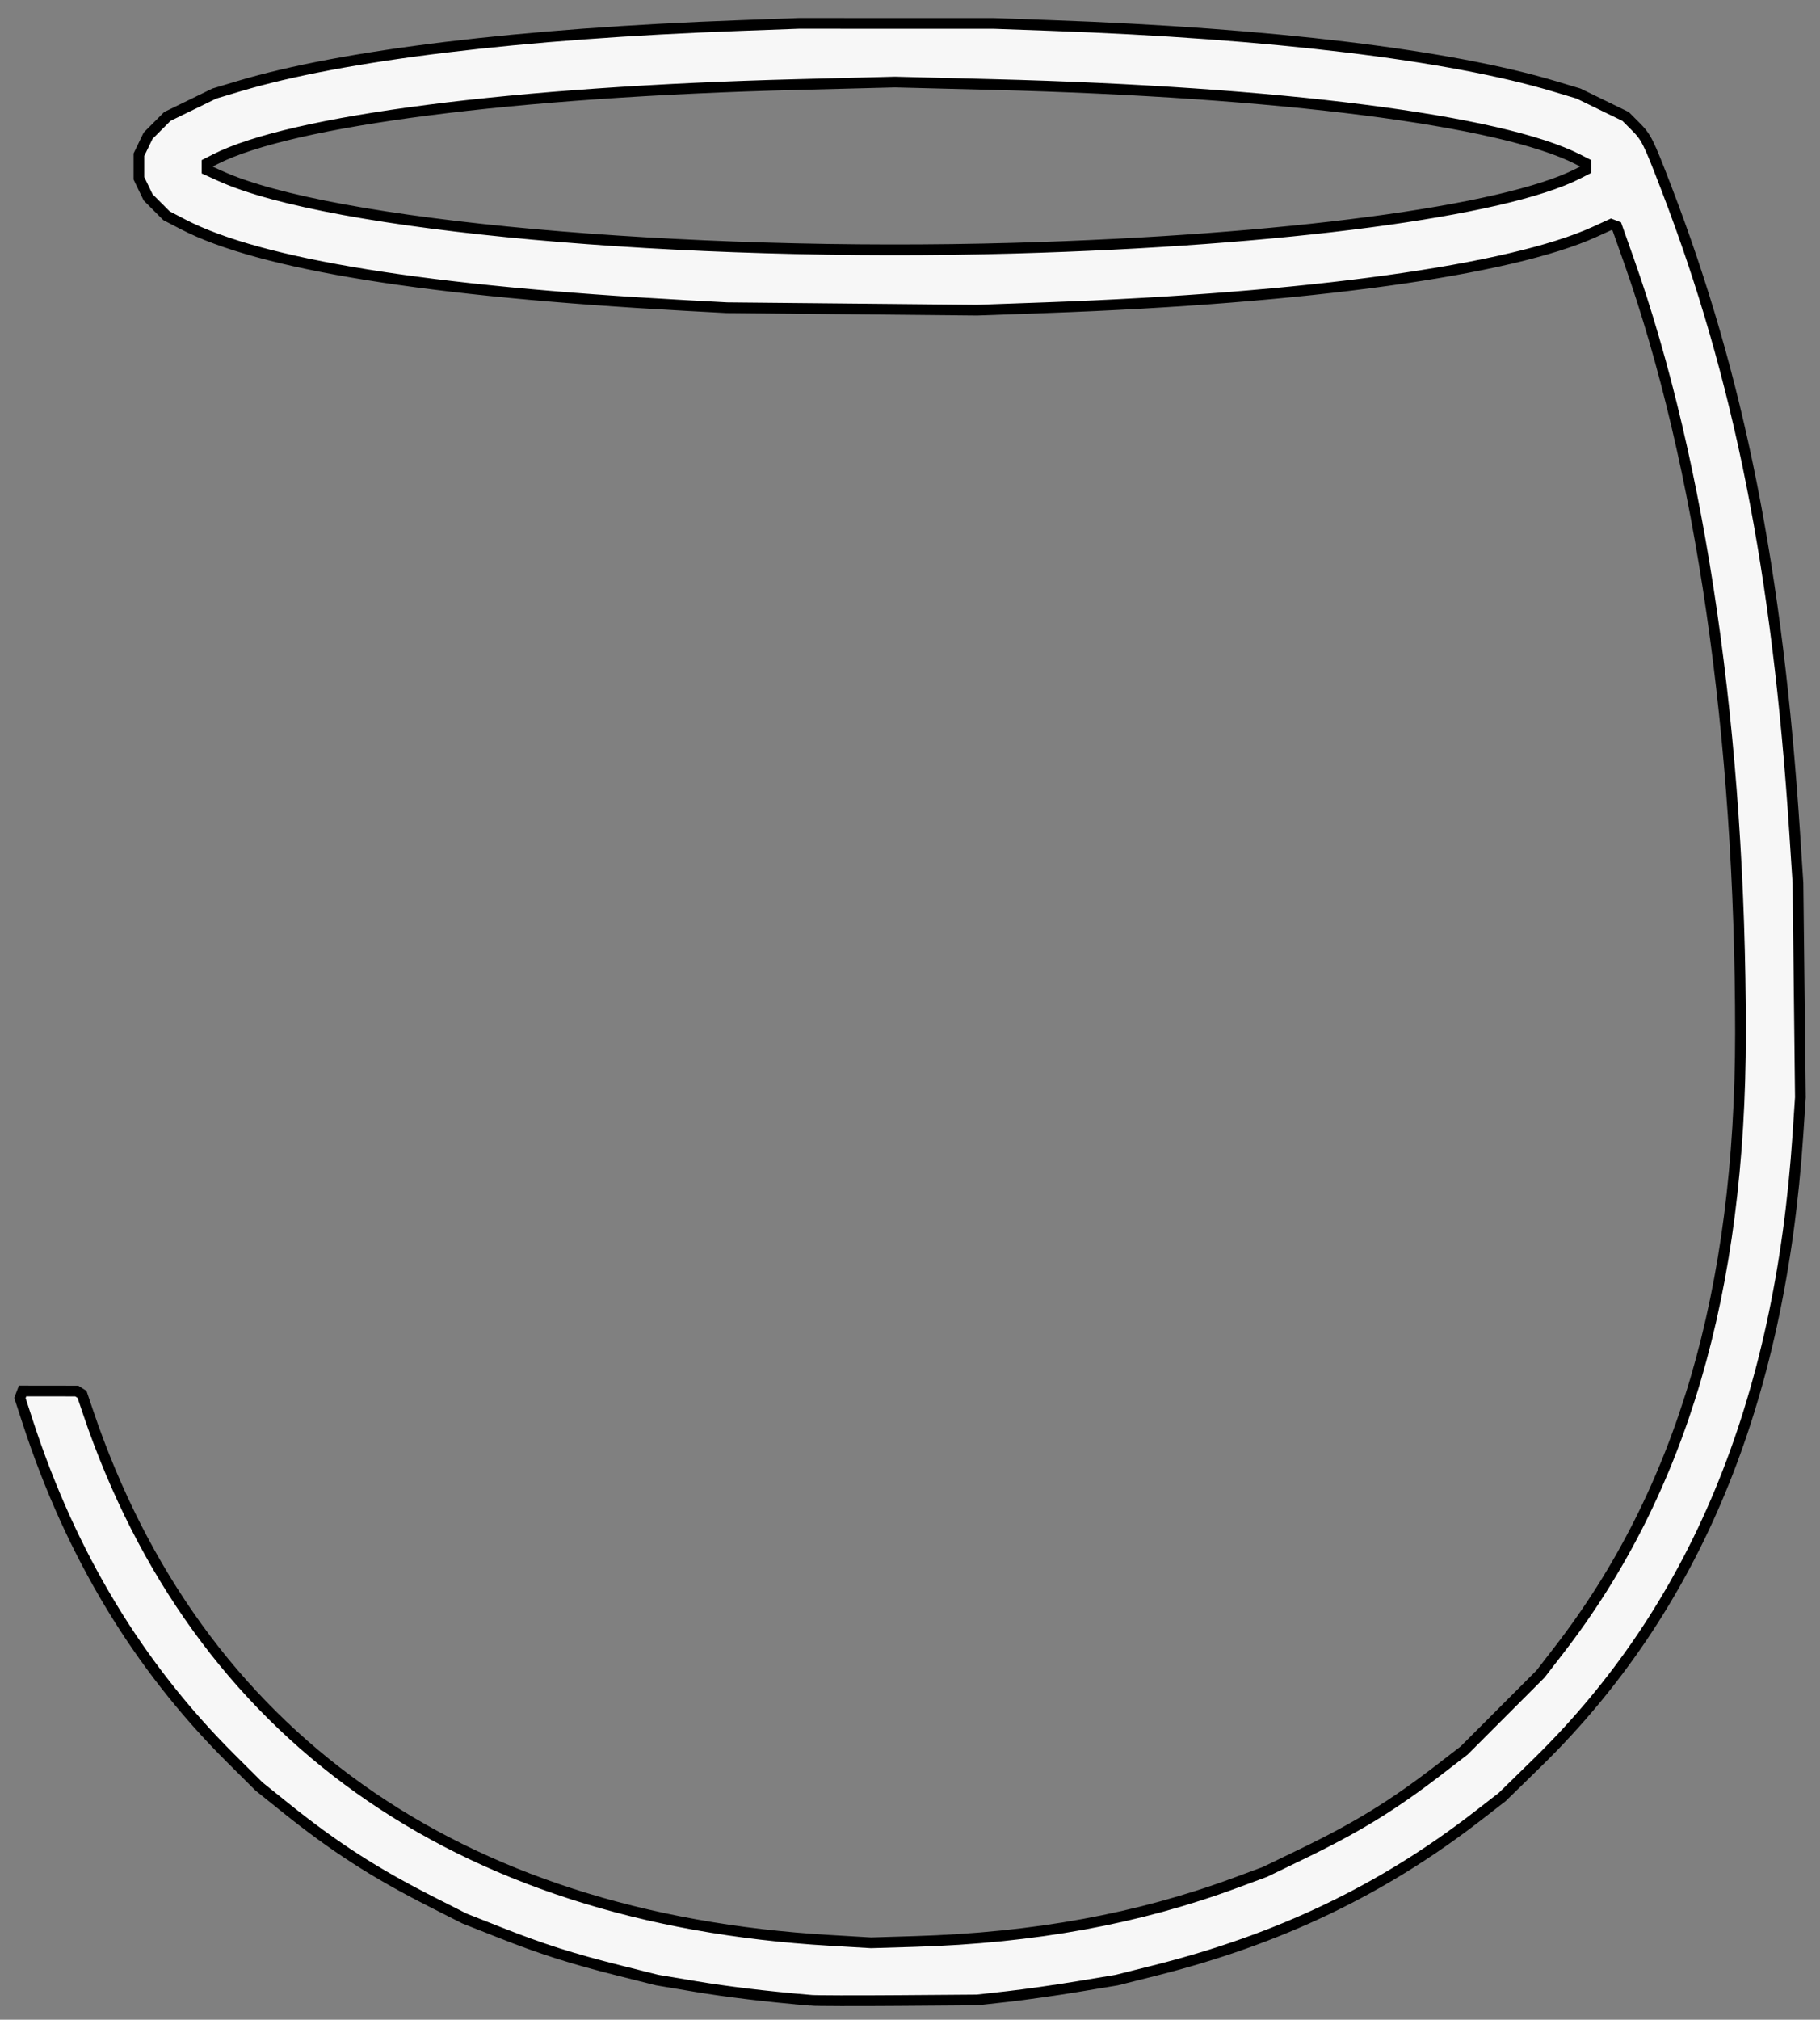 <?xml version="1.0" encoding="UTF-8" standalone="no"?>
<!-- Created with Inkscape (http://www.inkscape.org/) -->

<svg
   version="1.1"
   id="svg2"
   width="268.989"
   height="298.424"
   viewBox="0 0 268.989 298.424"
   sodipodi:docname="jcup.svg"
   inkscape:version="1.2 (dc2aedaf03, 2022-05-15)"
   xmlns:inkscape="http://www.inkscape.org/namespaces/inkscape"
   xmlns:sodipodi="http://sodipodi.sourceforge.net/DTD/sodipodi-0.dtd"
   xmlns="http://www.w3.org/2000/svg"
   xmlns:svg="http://www.w3.org/2000/svg">
  <rect x="0" y="0" width="268.989" height="298.424" fill="#808080" stroke="none"/>
  <defs
     id="defs6" />
  <sodipodi:namedview
     id="namedview4"
     pagecolor="#505050"
     bordercolor="#eeeeee"
     borderopacity="1"
     inkscape:showpageshadow="0"
     inkscape:pageopacity="0"
     inkscape:pagecheckerboard="0"
     inkscape:deskcolor="#505050"
     showgrid="false"
     inkscape:zoom="3.4414093"
     inkscape:cx="111.58219"
     inkscape:cy="149.06684"
     inkscape:window-width="2560"
     inkscape:window-height="1377"
     inkscape:window-x="-8"
     inkscape:window-y="32"
     inkscape:window-maximized="1"
     inkscape:current-layer="g8" />
  <g
     inkscape:groupmode="layer"
     inkscape:label="Image"
     id="g8"
     transform="translate(-12.56,-0.068)">
    <path
       style="fill:#f7f7f7;stroke:#000000;stroke-width:1.585;stroke-dasharray:none;stroke-opacity:1"
       d="m 132.377,295.629 c -6.678,-0.573 -12.3,-1.247 -17.061,-2.045 l -5.635,-0.944 -5.478,-1.375 c -7.161,-1.798 -11.535,-3.191 -17.844,-5.684 l -5.165,-2.041 -4.852,-2.46 c -8.382,-4.249 -14.368,-8.104 -21.6,-13.912 l -3.912,-3.142 -4.241,-4.229 C 32.986,246.233 23.068,229.803 16.689,210.266 l -1.186,-3.633 0.199,-0.518 0.199,-0.519 4.001,0.005 4.001,0.005 0.391,0.248 0.391,0.248 0.895,2.645 c 16.079,47.535 54.354,74.78 109.615,78.025 l 6.105,0.359 6.418,-0.193 c 17.691,-0.533 33.104,-3.352 47.501,-8.688 l 4.309,-1.597 5.366,-2.595 c 8.288,-4.007 13.548,-7.237 20.461,-12.566 l 3.6,-2.775 5.644,-5.649 5.644,-5.649 2.782,-3.603 c 18.097,-23.438 26.771,-52.973 26.775,-91.167 0.004,-43.675 -5.813,-83.875 -16.514,-114.121 l -1.769,-5.001 -0.414,-0.159 -0.414,-0.159 -2.414,1.103 c -12.43,5.678 -42.549,9.843 -81.147,11.222 l -10.174,0.363 -18.47,-0.18 -18.47,-0.18 -6.105,-0.331 C 75.799,43.139 50.992,39.135 39.613,33.215 L 37.166,31.942 35.809,30.584 34.453,29.226 33.773,27.822 33.094,26.417 v -1.746 -1.746 l 0.679,-1.405 0.679,-1.405 1.417,-1.419 1.417,-1.419 3.482,-1.695 3.482,-1.695 3.6,-1.078 C 63.226,8.207 89.464,5.028 121.857,3.843 l 8.733,-0.319 14.433,0.003 14.433,0.003 8.452,0.303 c 32.539,1.165 58.882,4.346 74.35,8.979 l 3.6,1.078 3.482,1.695 3.482,1.695 1.37,1.371 c 1.703,1.704 1.937,2.169 4.681,9.31 10.726,27.917 16.406,56.444 18.929,95.084 l 0.491,7.519 0.18,15.821 0.18,15.821 -0.365,5.483 c -2.644,39.757 -15.24,70.084 -38.58,92.891 l -5.13,5.013 -3.595,2.785 c -14.143,10.957 -29.372,18.238 -47.852,22.878 l -5.533,1.389 -5.784,0.96 c -3.181,0.528 -7.827,1.188 -10.324,1.467 l -4.539,0.507 -11.583,0.086 c -6.371,0.047 -12.217,0.032 -12.992,-0.035 z M 162.587,36.734 c 39.549,-1.12 72.319,-5.454 83.183,-11 l 1.185,-0.605 v -0.457 -0.457 l -1.185,-0.605 C 234.449,17.829 201.639,13.634 159.352,12.56 L 144.847,12.192 130.394,12.561 C 88.568,13.63 55.596,17.863 44.341,23.609 l -1.185,0.605 v 0.483 0.483 l 2.007,0.911 c 16.218,7.359 67.916,12.045 117.423,10.643 z"
       id="path866"
       inkscape:export-filename="jcup.svg"
       inkscape:export-xdpi="548.571"
       inkscape:export-ydpi="548.571" />
  </g>
</svg>
